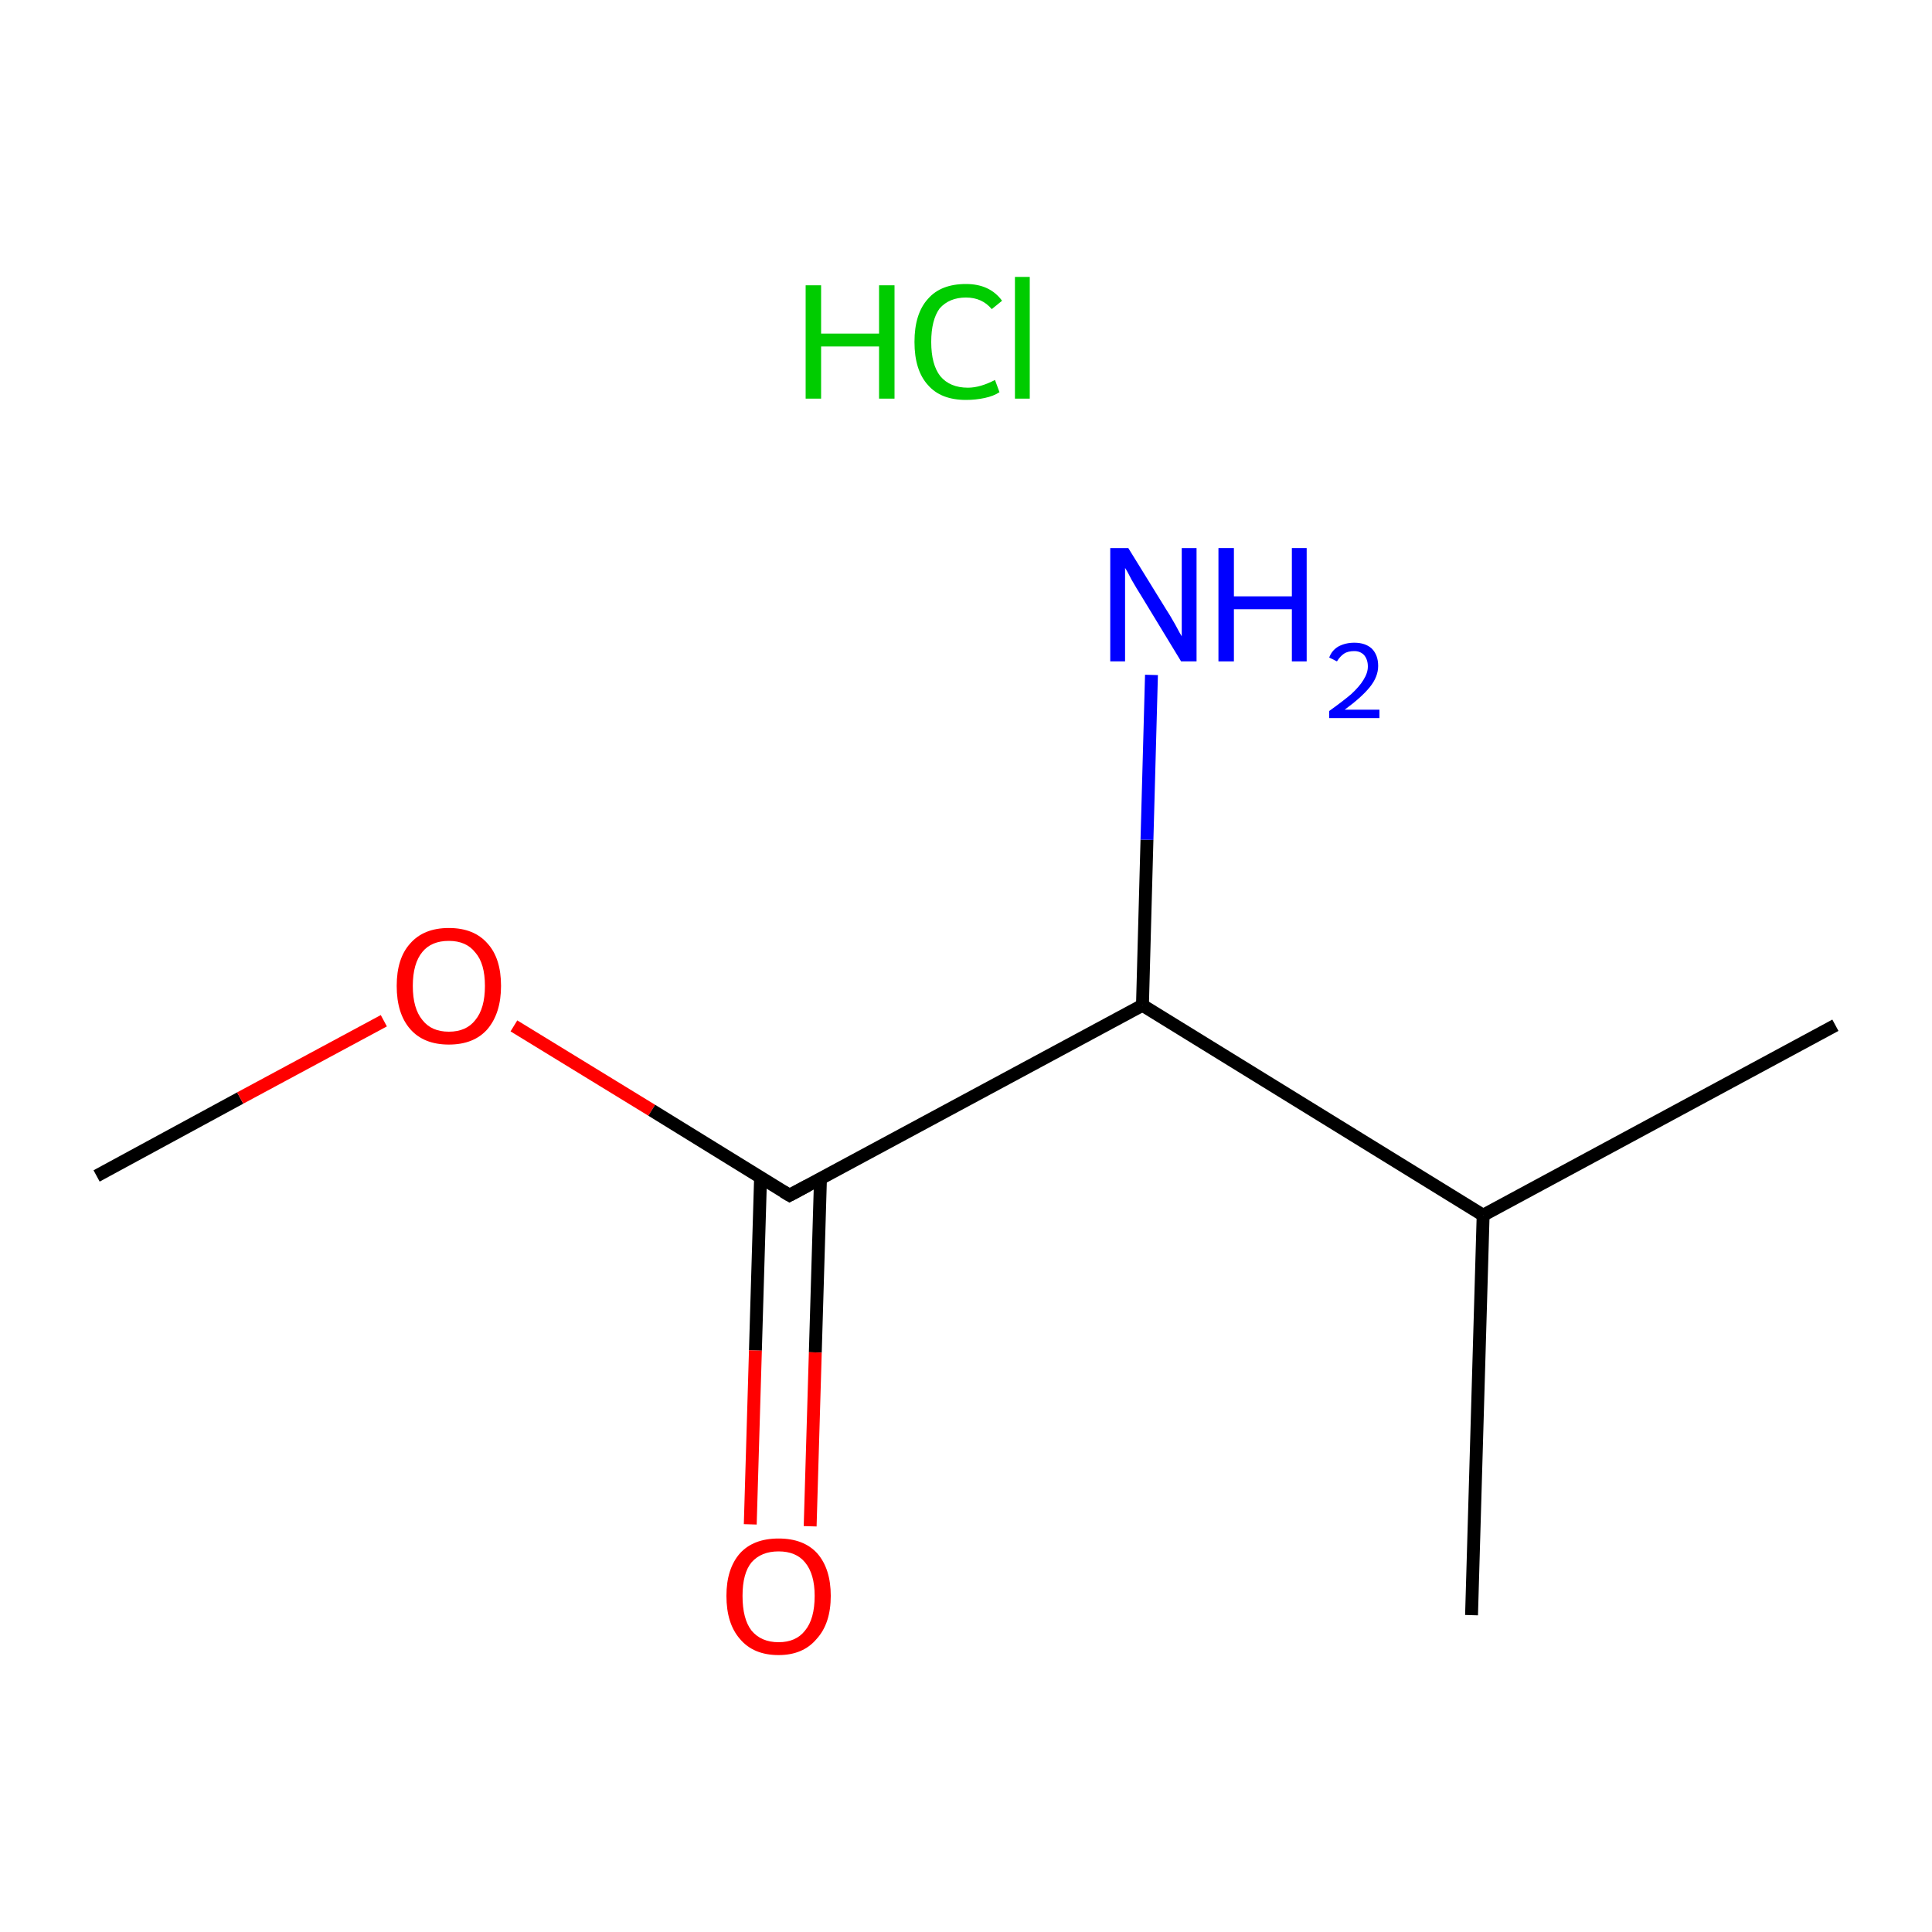 <?xml version='1.0' encoding='iso-8859-1'?>
<svg version='1.1' baseProfile='full'
              xmlns='http://www.w3.org/2000/svg'
                      xmlns:rdkit='http://www.rdkit.org/xml'
                      xmlns:xlink='http://www.w3.org/1999/xlink'
                  xml:space='preserve'
width='300px' height='300px' viewBox='0 0 300 300'>
<!-- END OF HEADER -->
<rect style='opacity:1.0;fill:#FFFFFF;stroke:none' width='300.0' height='300.0' x='0.0' y='0.0'> </rect>
<path class='bond-0 atom-0 atom-1' d='M 15.0,182.6 L 37.3,170.5' style='fill:none;fill-rule:evenodd;stroke:#000000;stroke-width:2.0px;stroke-linecap:butt;stroke-linejoin:miter;stroke-opacity:1' />
<path class='bond-0 atom-0 atom-1' d='M 37.3,170.5 L 59.6,158.5' style='fill:none;fill-rule:evenodd;stroke:#FF0000;stroke-width:2.0px;stroke-linecap:butt;stroke-linejoin:miter;stroke-opacity:1' />
<path class='bond-1 atom-1 atom-2' d='M 79.8,159.3 L 101.2,172.4' style='fill:none;fill-rule:evenodd;stroke:#FF0000;stroke-width:2.0px;stroke-linecap:butt;stroke-linejoin:miter;stroke-opacity:1' />
<path class='bond-1 atom-1 atom-2' d='M 101.2,172.4 L 122.6,185.6' style='fill:none;fill-rule:evenodd;stroke:#000000;stroke-width:2.0px;stroke-linecap:butt;stroke-linejoin:miter;stroke-opacity:1' />
<path class='bond-2 atom-2 atom-3' d='M 118.1,182.8 L 117.3,209.7' style='fill:none;fill-rule:evenodd;stroke:#000000;stroke-width:2.0px;stroke-linecap:butt;stroke-linejoin:miter;stroke-opacity:1' />
<path class='bond-2 atom-2 atom-3' d='M 117.3,209.7 L 116.5,236.7' style='fill:none;fill-rule:evenodd;stroke:#FF0000;stroke-width:2.0px;stroke-linecap:butt;stroke-linejoin:miter;stroke-opacity:1' />
<path class='bond-2 atom-2 atom-3' d='M 127.4,183.1 L 126.6,210.0' style='fill:none;fill-rule:evenodd;stroke:#000000;stroke-width:2.0px;stroke-linecap:butt;stroke-linejoin:miter;stroke-opacity:1' />
<path class='bond-2 atom-2 atom-3' d='M 126.6,210.0 L 125.8,237.0' style='fill:none;fill-rule:evenodd;stroke:#FF0000;stroke-width:2.0px;stroke-linecap:butt;stroke-linejoin:miter;stroke-opacity:1' />
<path class='bond-3 atom-2 atom-4' d='M 122.6,185.6 L 177.4,156.1' style='fill:none;fill-rule:evenodd;stroke:#000000;stroke-width:2.0px;stroke-linecap:butt;stroke-linejoin:miter;stroke-opacity:1' />
<path class='bond-4 atom-4 atom-5' d='M 177.4,156.1 L 178.1,130.4' style='fill:none;fill-rule:evenodd;stroke:#000000;stroke-width:2.0px;stroke-linecap:butt;stroke-linejoin:miter;stroke-opacity:1' />
<path class='bond-4 atom-4 atom-5' d='M 178.1,130.4 L 178.8,104.8' style='fill:none;fill-rule:evenodd;stroke:#0000FF;stroke-width:2.0px;stroke-linecap:butt;stroke-linejoin:miter;stroke-opacity:1' />
<path class='bond-5 atom-4 atom-6' d='M 177.4,156.1 L 230.3,188.7' style='fill:none;fill-rule:evenodd;stroke:#000000;stroke-width:2.0px;stroke-linecap:butt;stroke-linejoin:miter;stroke-opacity:1' />
<path class='bond-6 atom-6 atom-7' d='M 230.3,188.7 L 285.0,159.2' style='fill:none;fill-rule:evenodd;stroke:#000000;stroke-width:2.0px;stroke-linecap:butt;stroke-linejoin:miter;stroke-opacity:1' />
<path class='bond-7 atom-6 atom-8' d='M 230.3,188.7 L 228.5,250.8' style='fill:none;fill-rule:evenodd;stroke:#000000;stroke-width:2.0px;stroke-linecap:butt;stroke-linejoin:miter;stroke-opacity:1' />
<path d='M 121.6,185.0 L 122.6,185.6 L 125.4,184.1' style='fill:none;stroke:#000000;stroke-width:2.0px;stroke-linecap:butt;stroke-linejoin:miter;stroke-miterlimit:10;stroke-opacity:1;' />
<path class='atom-1' d='M 61.6 153.1
Q 61.6 148.8, 63.7 146.5
Q 65.8 144.1, 69.7 144.1
Q 73.6 144.1, 75.7 146.5
Q 77.8 148.8, 77.8 153.1
Q 77.8 157.3, 75.7 159.8
Q 73.6 162.2, 69.7 162.2
Q 65.8 162.2, 63.7 159.8
Q 61.6 157.4, 61.6 153.1
M 69.7 160.2
Q 72.4 160.2, 73.8 158.4
Q 75.3 156.6, 75.3 153.1
Q 75.3 149.6, 73.8 147.9
Q 72.4 146.1, 69.7 146.1
Q 67.0 146.1, 65.6 147.8
Q 64.1 149.6, 64.1 153.1
Q 64.1 156.6, 65.6 158.4
Q 67.0 160.2, 69.7 160.2
' fill='#FF0000'/>
<path class='atom-3' d='M 112.8 247.8
Q 112.8 243.6, 114.9 241.2
Q 117.0 238.9, 120.9 238.9
Q 124.8 238.9, 126.9 241.2
Q 129.0 243.6, 129.0 247.8
Q 129.0 252.1, 126.8 254.5
Q 124.7 257.0, 120.9 257.0
Q 117.0 257.0, 114.9 254.5
Q 112.8 252.1, 112.8 247.8
M 120.9 255.0
Q 123.6 255.0, 125.0 253.2
Q 126.5 251.4, 126.5 247.8
Q 126.5 244.4, 125.0 242.6
Q 123.6 240.9, 120.9 240.9
Q 118.2 240.9, 116.7 242.6
Q 115.3 244.3, 115.3 247.8
Q 115.3 251.4, 116.7 253.2
Q 118.2 255.0, 120.9 255.0
' fill='#FF0000'/>
<path class='atom-5' d='M 175.2 85.1
L 181.0 94.5
Q 181.6 95.4, 182.5 97.0
Q 183.4 98.7, 183.5 98.8
L 183.5 85.1
L 185.8 85.1
L 185.8 102.7
L 183.4 102.7
L 177.2 92.5
Q 176.5 91.4, 175.7 90.0
Q 175.0 88.6, 174.7 88.2
L 174.7 102.7
L 172.4 102.7
L 172.4 85.1
L 175.2 85.1
' fill='#0000FF'/>
<path class='atom-5' d='M 189.2 85.1
L 191.6 85.1
L 191.6 92.6
L 200.6 92.6
L 200.6 85.1
L 202.9 85.1
L 202.9 102.7
L 200.6 102.7
L 200.6 94.6
L 191.6 94.6
L 191.6 102.7
L 189.2 102.7
L 189.2 85.1
' fill='#0000FF'/>
<path class='atom-5' d='M 206.4 102.1
Q 206.8 101.0, 207.8 100.4
Q 208.9 99.8, 210.3 99.8
Q 212.0 99.8, 213.0 100.7
Q 214.0 101.7, 214.0 103.4
Q 214.0 105.1, 212.7 106.7
Q 211.4 108.3, 208.8 110.2
L 214.2 110.2
L 214.2 111.5
L 206.4 111.5
L 206.4 110.4
Q 208.5 108.9, 209.8 107.8
Q 211.1 106.6, 211.7 105.6
Q 212.4 104.5, 212.4 103.5
Q 212.4 102.4, 211.8 101.7
Q 211.2 101.1, 210.3 101.1
Q 209.3 101.1, 208.7 101.5
Q 208.1 101.9, 207.6 102.7
L 206.4 102.1
' fill='#0000FF'/>
<path class='atom-9' d='M 125.1 44.3
L 127.5 44.3
L 127.5 51.8
L 136.5 51.8
L 136.5 44.3
L 138.9 44.3
L 138.9 61.9
L 136.5 61.9
L 136.5 53.8
L 127.5 53.8
L 127.5 61.9
L 125.1 61.9
L 125.1 44.3
' fill='#00CC00'/>
<path class='atom-9' d='M 142.0 53.1
Q 142.0 48.7, 144.1 46.4
Q 146.1 44.1, 150.0 44.1
Q 153.7 44.1, 155.6 46.7
L 154.0 48.0
Q 152.5 46.2, 150.0 46.2
Q 147.4 46.2, 145.9 47.9
Q 144.6 49.7, 144.6 53.1
Q 144.6 56.6, 146.0 58.4
Q 147.5 60.2, 150.3 60.2
Q 152.2 60.2, 154.5 59.0
L 155.2 60.9
Q 154.3 61.5, 152.9 61.8
Q 151.5 62.1, 150.0 62.1
Q 146.1 62.1, 144.1 59.8
Q 142.0 57.5, 142.0 53.1
' fill='#00CC00'/>
<path class='atom-9' d='M 157.6 43.0
L 159.9 43.0
L 159.9 61.9
L 157.6 61.9
L 157.6 43.0
' fill='#00CC00'/>
</svg>
